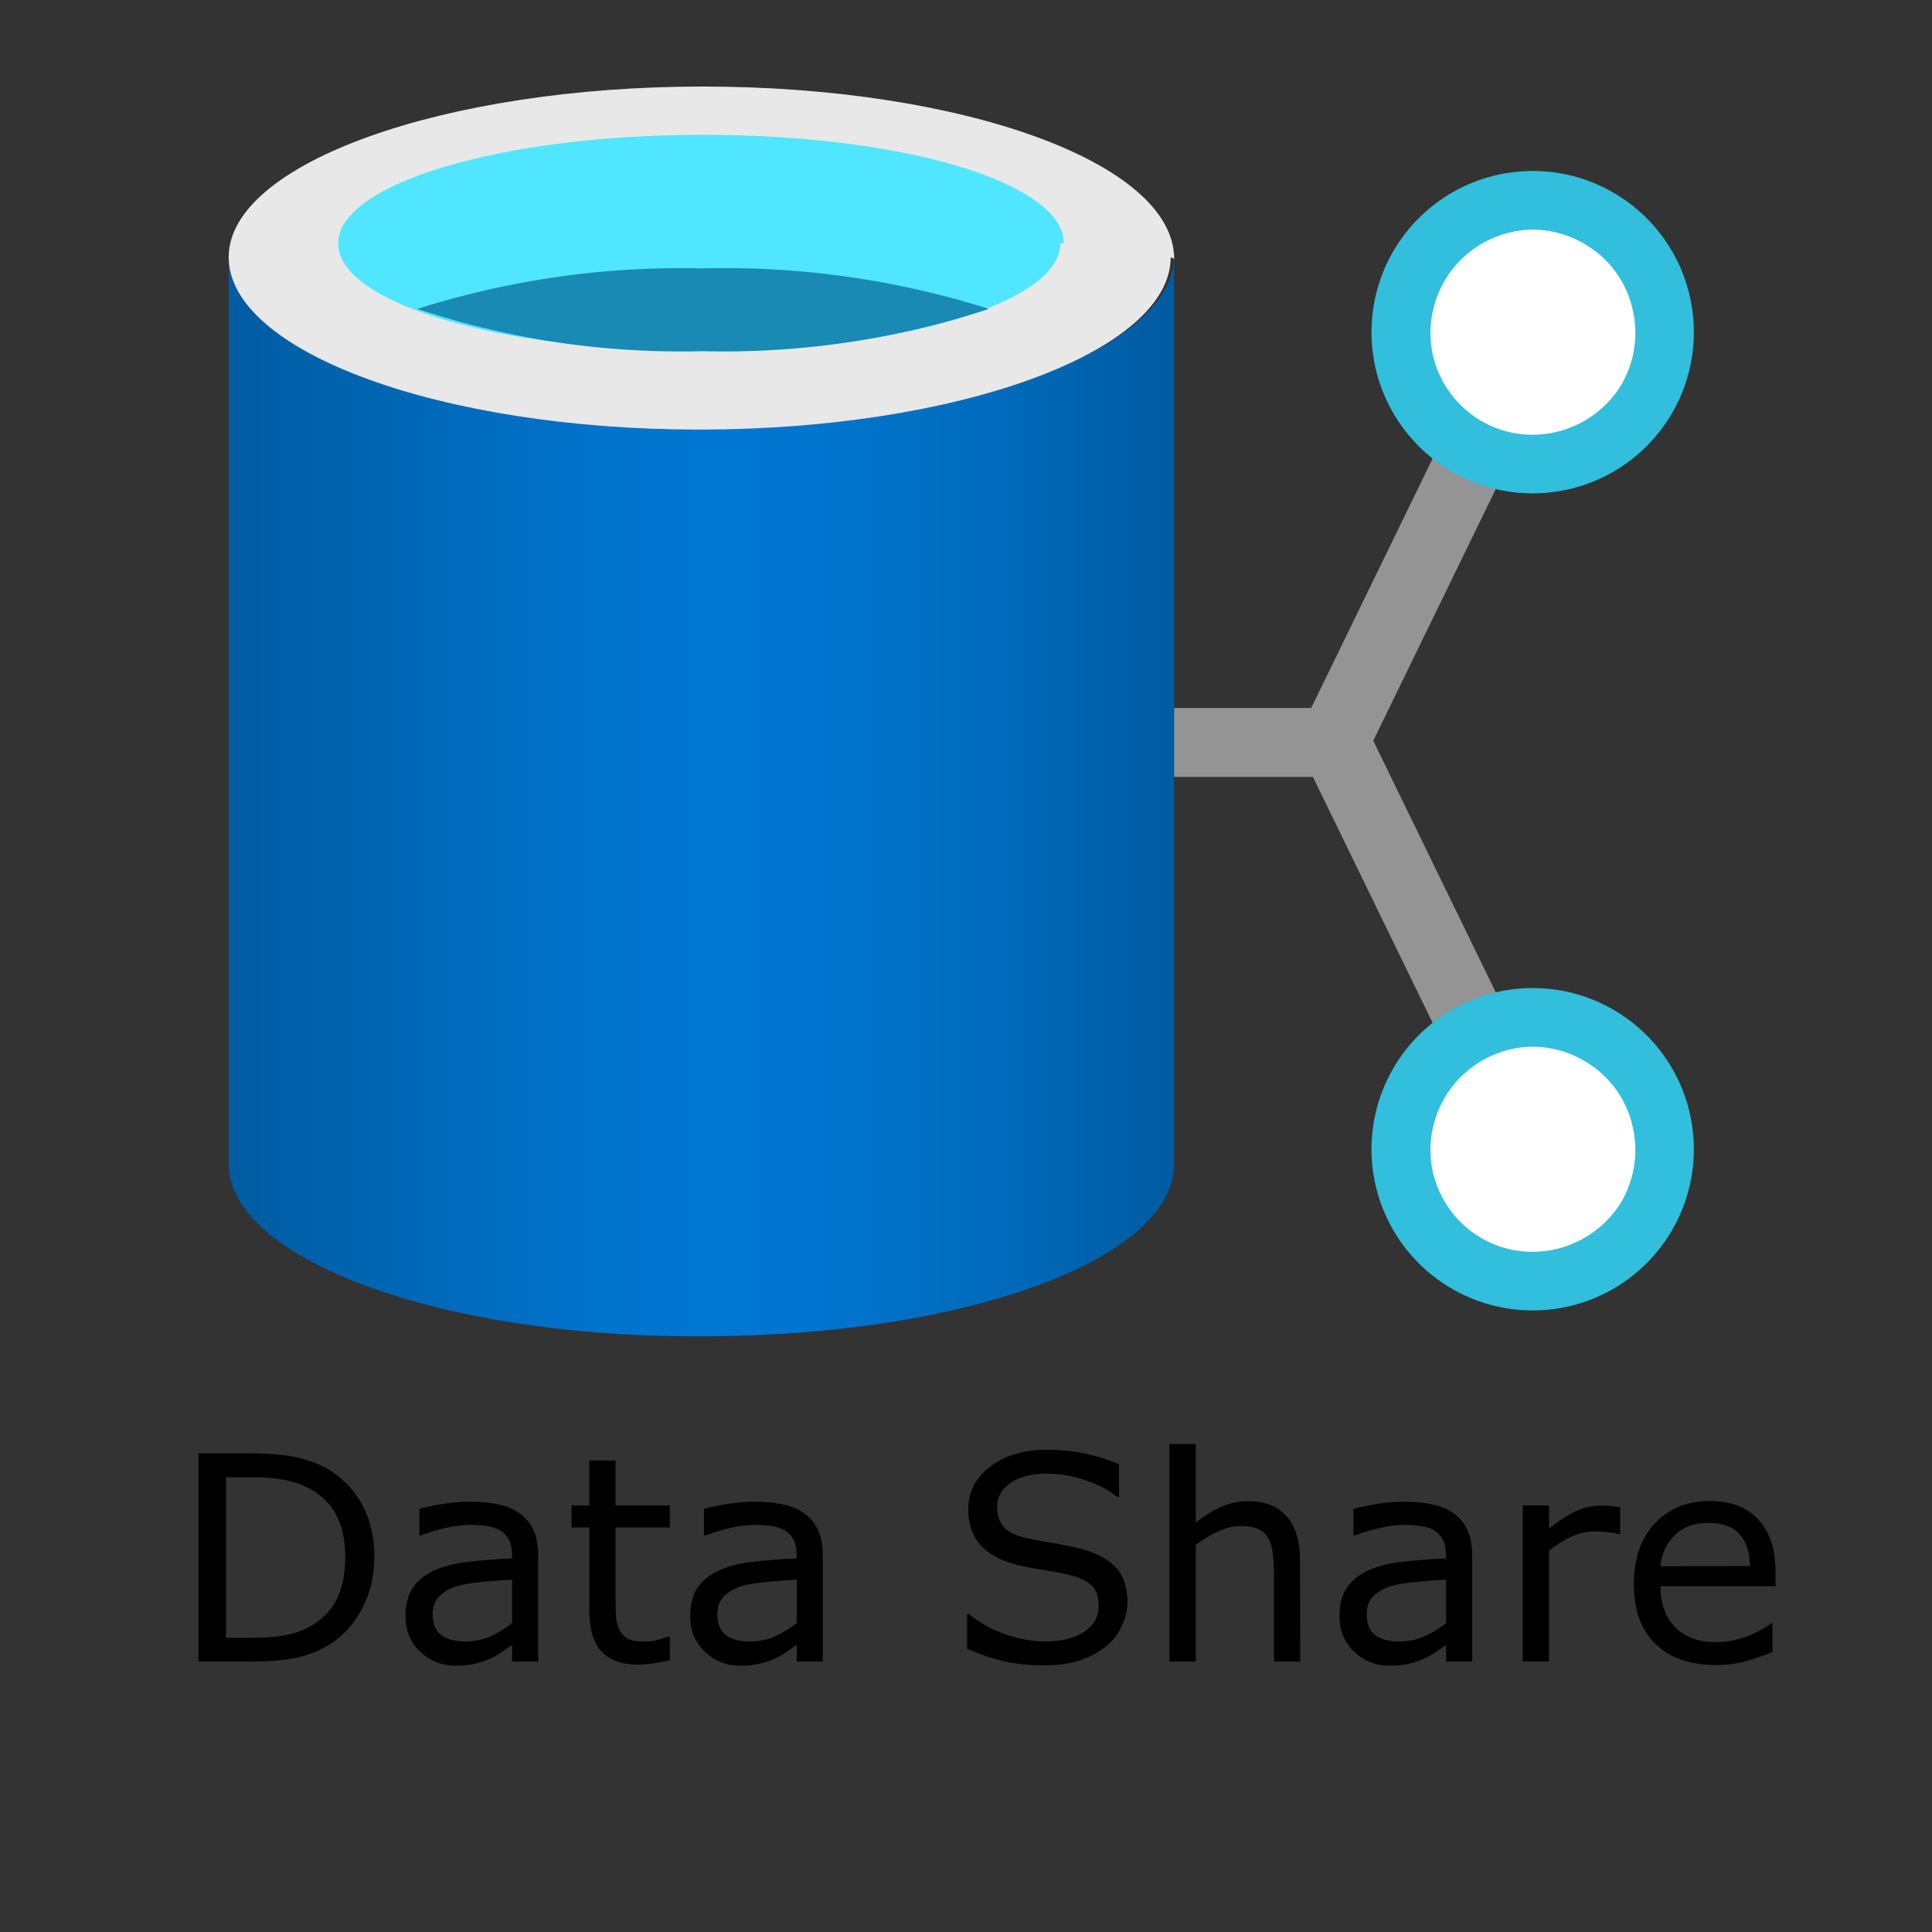 <?xml version="1.0" encoding="UTF-8" standalone="no"?>
<svg
   xmlns:dc="http://purl.org/dc/elements/1.1/"
   xmlns:cc="http://creativecommons.org/ns#"
   xmlns:rdf="http://www.w3.org/1999/02/22-rdf-syntax-ns#"
   xmlns:svg="http://www.w3.org/2000/svg"
   xmlns="http://www.w3.org/2000/svg"
   xmlns:sodipodi="http://sodipodi.sourceforge.net/DTD/sodipodi-0.dtd"
   xmlns:inkscape="http://www.inkscape.org/namespaces/inkscape"
   id="b0a3f584-7121-47a7-bbce-42a37658ecd5"
   width="18"
   height="18"
   viewBox="0 0 18 18"
   version="1.1"
   sodipodi:docname="azure-data-share.svg"
   inkscape:version="1.0.1 (3bc2e813f5, 2020-09-07)">
  <rect x="0" y="0" width="18" height="18" fill="#333333" stroke="none"/>
  <sodipodi:namedview
     pagecolor="#ffffff"
     bordercolor="#666666"
     borderopacity="1"
     objecttolerance="10"
     gridtolerance="10"
     guidetolerance="10"
     inkscape:pageopacity="0"
     inkscape:pageshadow="2"
     inkscape:window-width="1920"
     inkscape:window-height="1017"
     id="namedview44"
     showgrid="false"
     inkscape:zoom="47.222222"
     inkscape:cx="9"
     inkscape:cy="11.541176"
     inkscape:window-x="-8"
     inkscape:window-y="-8"
     inkscape:window-maximized="1"
     inkscape:current-layer="b0a3f584-7121-47a7-bbce-42a37658ecd5" />
  <defs
     id="defs17">
    <linearGradient
       id="b388ec63-3e86-45d0-b039-f7d6e0e76592"
       x1="0.5"
       y1="9.99"
       x2="11.43"
       y2="9.99"
       gradientUnits="userSpaceOnUse">
      <stop
         offset="0"
         stop-color="#005ba1"
         id="stop2" />
      <stop
         offset="0.07"
         stop-color="#0060a9"
         id="stop4" />
      <stop
         offset="0.36"
         stop-color="#0071c8"
         id="stop6" />
      <stop
         offset="0.52"
         stop-color="#0078d4"
         id="stop8" />
      <stop
         offset="0.64"
         stop-color="#0074cd"
         id="stop10" />
      <stop
         offset="0.82"
         stop-color="#006abb"
         id="stop12" />
      <stop
         offset="1"
         stop-color="#005ba1"
         id="stop14" />
    </linearGradient>
  </defs>
  <title
     id="title19">Icon-storage-98</title>
  <g
     id="g41"
     transform="matrix(0.803,0,0,0.803,1.729,-0.607)">
    <polygon
       points="13.06,8.97 11.17,8.97 11.17,9.77 13.08,9.77 15.27,14.27 16,13.91 13.78,9.35 16,4.79 15.27,4.43 "
       fill="#949494"
       id="polygon21" />
    <path
       d="m 15.63,6.14 a 1.45,1.45 0 0 1 -0.81,-0.24 1.47,1.47 0 0 1 -0.68,-1 1.53,1.53 0 0 1 1.49,-1.87 1.51,1.51 0 0 1 0.82,0.24 1.54,1.54 0 0 1 0.67,1 1.53,1.53 0 0 1 -1.49,1.86 z"
       fill="#ffffff"
       id="path23" />
    <path
       d="m 15.63,3.42 a 1.2,1.2 0 0 1 0.64,0.19 1.17,1.17 0 0 1 0.52,0.74 1.19,1.19 0 0 1 -0.15,0.9 1.21,1.21 0 0 1 -1,0.55 A 1.18,1.18 0 0 1 15,5.62 1.2,1.2 0 0 1 14.47,4.87 1.2,1.2 0 0 1 15.63,3.42 m 0,-0.68 a 1.87,1.87 0 1 0 1,0.29 1.85,1.85 0 0 0 -1,-0.29 z"
       fill="#32bedd"
       id="path25" />
    <path
       d="m 15.63,15.62 a 1.45,1.45 0 0 1 -0.81,-0.24 1.51,1.51 0 0 1 -0.48,-2.1 1.52,1.52 0 0 1 2.11,-0.48 1.53,1.53 0 0 1 -0.82,2.82 z"
       fill="#ffffff"
       id="path27" />
    <path
       d="m 15.63,12.9 a 1.2,1.2 0 0 1 0.64,0.19 1.17,1.17 0 0 1 0.52,0.74 1.19,1.19 0 0 1 -0.15,0.9 1.21,1.21 0 0 1 -1,0.55 A 1.18,1.18 0 0 1 15,15.1 1.2,1.2 0 0 1 14.47,14.35 1.2,1.2 0 0 1 15.63,12.9 m 0,-0.68 a 1.87,1.87 0 1 0 1,0.29 1.85,1.85 0 0 0 -1,-0.29 z"
       fill="#32bedd"
       id="path29" />
    <g
       id="g39">
      <path
         d="M 6,5.72 C 3,5.72 0.5,4.83 0.5,3.74 v 10.52 c 0,1.09 2.41,2 5.39,2 H 6 c 3,0 5.47,-0.88 5.47,-2 V 3.74 C 11.43,4.83 9,5.72 6,5.72 Z"
         fill="url(#b388ec63-3e86-45d0-b039-f7d6e0e76592)"
         id="path31"
         style="fill:url(#b388ec63-3e86-45d0-b039-f7d6e0e76592)" />
      <path
         d="m 11.43,3.74 c 0,1.09 -2.45,2 -5.47,2 C 2.94,5.74 0.5,4.83 0.5,3.74 0.5,2.65 3,1.76 6,1.76 c 3,0 5.47,0.88 5.47,2"
         fill="#e8e8e8"
         id="path33" />
      <path
         d="M 10.15,3.58 C 10.15,4.27 8.28,4.83 5.96,4.83 3.64,4.83 1.77,4.27 1.77,3.58 1.77,2.89 3.65,2.32 6,2.32 c 2.35,0 4.19,0.56 4.19,1.26"
         fill="#50e6ff"
         id="path35" />
      <path
         d="M 6,3.87 A 10.12,10.12 0 0 0 2.69,4.34 9.67,9.67 0 0 0 6,4.83 9.78,9.78 0 0 0 9.32,4.34 10.14,10.14 0 0 0 6,3.87 Z"
         fill="#198ab3"
         id="path37" />
    </g>
  </g>
  <g
     aria-label="Data Share"
     id="text50"
     style="font-size:13.333px;line-height:1.25;font-family:sans-serif">
    <path
       d="m 3.487,14.513 q 0,0.264 -0.116,0.479 -0.115,0.215 -0.306,0.333 -0.133,0.082 -0.297,0.118 Q 2.605,15.48 2.338,15.48 H 1.849 v -1.939 h 0.484 q 0.284,0 0.451,0.042 0.168,0.04 0.284,0.112 0.198,0.124 0.309,0.329 0.111,0.206 0.111,0.488 z m -0.27,-0.004 q 0,-0.228 -0.079,-0.384 -0.079,-0.156 -0.237,-0.246 -0.115,-0.065 -0.243,-0.09 -0.129,-0.026 -0.309,-0.026 H 2.106 v 1.496 h 0.242 q 0.186,0 0.324,-0.027 0.139,-0.027 0.255,-0.102 0.145,-0.092 0.216,-0.243 0.073,-0.151 0.073,-0.378 z"
       style="font-size:2.667px"
       id="path52" />
    <path
       d="M 5.014,15.48 H 4.771 v -0.155 q -0.033,0.022 -0.089,0.062 -0.055,0.039 -0.107,0.062 -0.061,0.03 -0.141,0.049 -0.079,0.021 -0.186,0.021 -0.197,0 -0.333,-0.13 -0.137,-0.13 -0.137,-0.332 0,-0.165 0.07,-0.267 0.072,-0.103 0.203,-0.161 0.133,-0.059 0.319,-0.079 0.186,-0.021 0.4,-0.031 V 14.481 q 0,-0.083 -0.03,-0.138 -0.029,-0.055 -0.083,-0.086 -0.052,-0.03 -0.125,-0.04 -0.073,-0.01 -0.152,-0.01 -0.096,0 -0.215,0.026 -0.118,0.025 -0.245,0.073 h -0.013 v -0.249 q 0.072,-0.02 0.207,-0.043 0.135,-0.023 0.267,-0.023 0.154,0 0.267,0.026 0.115,0.025 0.198,0.086 0.082,0.06 0.125,0.155 0.043,0.095 0.043,0.236 z M 4.771,15.122 v -0.405 q -0.112,0.006 -0.264,0.02 -0.151,0.013 -0.24,0.038 -0.105,0.03 -0.171,0.094 -0.065,0.062 -0.065,0.173 0,0.125 0.076,0.189 0.076,0.062 0.23,0.062 0.129,0 0.236,-0.049 0.107,-0.051 0.198,-0.121 z"
       style="font-size:2.667px"
       id="path54" />
    <path
       d="m 6.241,15.467 q -0.069,0.018 -0.151,0.03 -0.081,0.012 -0.145,0.012 -0.223,0 -0.339,-0.12 Q 5.491,15.269 5.491,15.005 V 14.231 H 5.325 v -0.206 h 0.165 v -0.418 h 0.245 v 0.418 h 0.505 V 14.231 h -0.505 v 0.663 q 0,0.115 0.005,0.18 0.005,0.064 0.036,0.12 0.029,0.052 0.078,0.077 0.051,0.023 0.154,0.023 0.06,0 0.125,-0.017 0.065,-0.018 0.094,-0.03 h 0.013 z"
       style="font-size:2.667px"
       id="path56" />
    <path
       d="M 7.666,15.48 H 7.423 v -0.155 q -0.033,0.022 -0.089,0.062 -0.055,0.039 -0.107,0.062 -0.061,0.03 -0.141,0.049 -0.079,0.021 -0.186,0.021 -0.197,0 -0.333,-0.13 -0.137,-0.13 -0.137,-0.332 0,-0.165 0.07,-0.267 0.072,-0.103 0.203,-0.161 0.133,-0.059 0.319,-0.079 0.186,-0.021 0.4,-0.031 V 14.481 q 0,-0.083 -0.03,-0.138 -0.029,-0.055 -0.083,-0.086 -0.052,-0.03 -0.125,-0.04 -0.073,-0.01 -0.152,-0.01 -0.096,0 -0.215,0.026 -0.118,0.025 -0.245,0.073 h -0.013 v -0.249 q 0.072,-0.02 0.207,-0.043 0.135,-0.023 0.267,-0.023 0.154,0 0.267,0.026 0.115,0.025 0.198,0.086 0.082,0.06 0.125,0.155 0.043,0.095 0.043,0.236 z M 7.423,15.122 v -0.405 q -0.112,0.006 -0.264,0.02 -0.151,0.013 -0.24,0.038 -0.105,0.03 -0.171,0.094 -0.065,0.062 -0.065,0.173 0,0.125 0.076,0.189 0.076,0.062 0.23,0.062 0.129,0 0.236,-0.049 0.107,-0.051 0.198,-0.121 z"
       style="font-size:2.667px"
       id="path58" />
    <path
       d="m 10.504,14.927 q 0,0.113 -0.053,0.224 -0.052,0.111 -0.147,0.188 -0.104,0.083 -0.243,0.13 -0.138,0.047 -0.333,0.047 -0.21,0 -0.378,-0.039 -0.167,-0.039 -0.34,-0.116 v -0.323 h 0.018 q 0.147,0.122 0.34,0.189 0.193,0.066 0.362,0.066 0.24,0 0.372,-0.09 0.134,-0.09 0.134,-0.24 0,-0.129 -0.064,-0.19 -0.062,-0.061 -0.191,-0.095 -0.098,-0.026 -0.212,-0.043 -0.113,-0.017 -0.241,-0.043 -0.258,-0.055 -0.383,-0.186 -0.124,-0.133 -0.124,-0.345 0,-0.243 0.206,-0.398 0.206,-0.156 0.522,-0.156 0.204,0 0.375,0.039 0.171,0.039 0.302,0.096 v 0.305 h -0.018 q -0.111,-0.094 -0.292,-0.155 -0.18,-0.062 -0.368,-0.062 -0.207,0 -0.333,0.086 -0.125,0.086 -0.125,0.221 0,0.121 0.062,0.19 0.062,0.069 0.22,0.105 0.083,0.018 0.237,0.044 0.154,0.026 0.26,0.053 0.216,0.057 0.326,0.173 0.109,0.116 0.109,0.324 z"
       style="font-size:2.667px"
       id="path60" />
    <path
       d="m 12.114,15.48 h -0.245 v -0.828 q 0,-0.1 -0.012,-0.188 -0.012,-0.089 -0.043,-0.138 -0.033,-0.055 -0.094,-0.081 -0.061,-0.027 -0.159,-0.027 -0.1,0 -0.21,0.049 -0.109,0.049 -0.21,0.126 V 15.48 h -0.245 v -2.026 h 0.245 v 0.733 q 0.115,-0.095 0.237,-0.148 0.122,-0.053 0.251,-0.053 0.236,0 0.359,0.142 0.124,0.142 0.124,0.409 z"
       style="font-size:2.667px"
       id="path62" />
    <path
       d="m 13.716,15.48 h -0.243 v -0.155 q -0.033,0.022 -0.089,0.062 -0.055,0.039 -0.107,0.062 -0.061,0.03 -0.141,0.049 -0.079,0.021 -0.186,0.021 -0.197,0 -0.333,-0.13 -0.137,-0.13 -0.137,-0.332 0,-0.165 0.07,-0.267 0.072,-0.103 0.203,-0.161 0.133,-0.059 0.319,-0.079 0.186,-0.021 0.4,-0.031 V 14.481 q 0,-0.083 -0.03,-0.138 -0.029,-0.055 -0.083,-0.086 -0.052,-0.03 -0.125,-0.04 -0.073,-0.01 -0.152,-0.01 -0.096,0 -0.215,0.026 -0.118,0.025 -0.245,0.073 h -0.013 v -0.249 q 0.072,-0.02 0.207,-0.043 0.135,-0.023 0.267,-0.023 0.154,0 0.267,0.026 0.115,0.025 0.198,0.086 0.082,0.06 0.125,0.155 0.043,0.095 0.043,0.236 z m -0.243,-0.358 v -0.405 q -0.112,0.006 -0.264,0.02 -0.151,0.013 -0.24,0.038 -0.105,0.03 -0.171,0.094 -0.065,0.062 -0.065,0.173 0,0.125 0.076,0.189 0.076,0.062 0.23,0.062 0.129,0 0.236,-0.049 0.107,-0.051 0.198,-0.121 z"
       style="font-size:2.667px"
       id="path64" />
    <path
       d="m 15.095,14.292 h -0.013 q -0.055,-0.013 -0.107,-0.018 -0.051,-0.006 -0.121,-0.006 -0.113,0 -0.219,0.051 -0.105,0.049 -0.203,0.129 V 15.48 h -0.245 v -1.454 h 0.245 v 0.215 q 0.146,-0.117 0.257,-0.165 0.112,-0.049 0.228,-0.049 0.064,0 0.092,0.004 0.029,0.003 0.086,0.012 z"
       style="font-size:2.667px"
       id="path66" />
    <path
       d="m 16.543,14.778 h -1.072 q 0,0.134 0.04,0.234 0.04,0.099 0.111,0.163 0.068,0.062 0.16,0.094 0.094,0.031 0.206,0.031 0.148,0 0.298,-0.059 0.151,-0.06 0.215,-0.117 h 0.013 v 0.267 q -0.124,0.052 -0.253,0.087 -0.129,0.035 -0.271,0.035 -0.362,0 -0.565,-0.195 -0.203,-0.197 -0.203,-0.557 0,-0.357 0.194,-0.566 0.195,-0.21 0.513,-0.21 0.294,0 0.453,0.172 0.16,0.172 0.16,0.488 z M 16.304,14.591 q -0.001,-0.193 -0.098,-0.298 -0.095,-0.105 -0.29,-0.105 -0.197,0 -0.314,0.116 -0.116,0.116 -0.132,0.288 z"
       style="font-size:2.667px"
       id="path68" />
  </g>
</svg>
